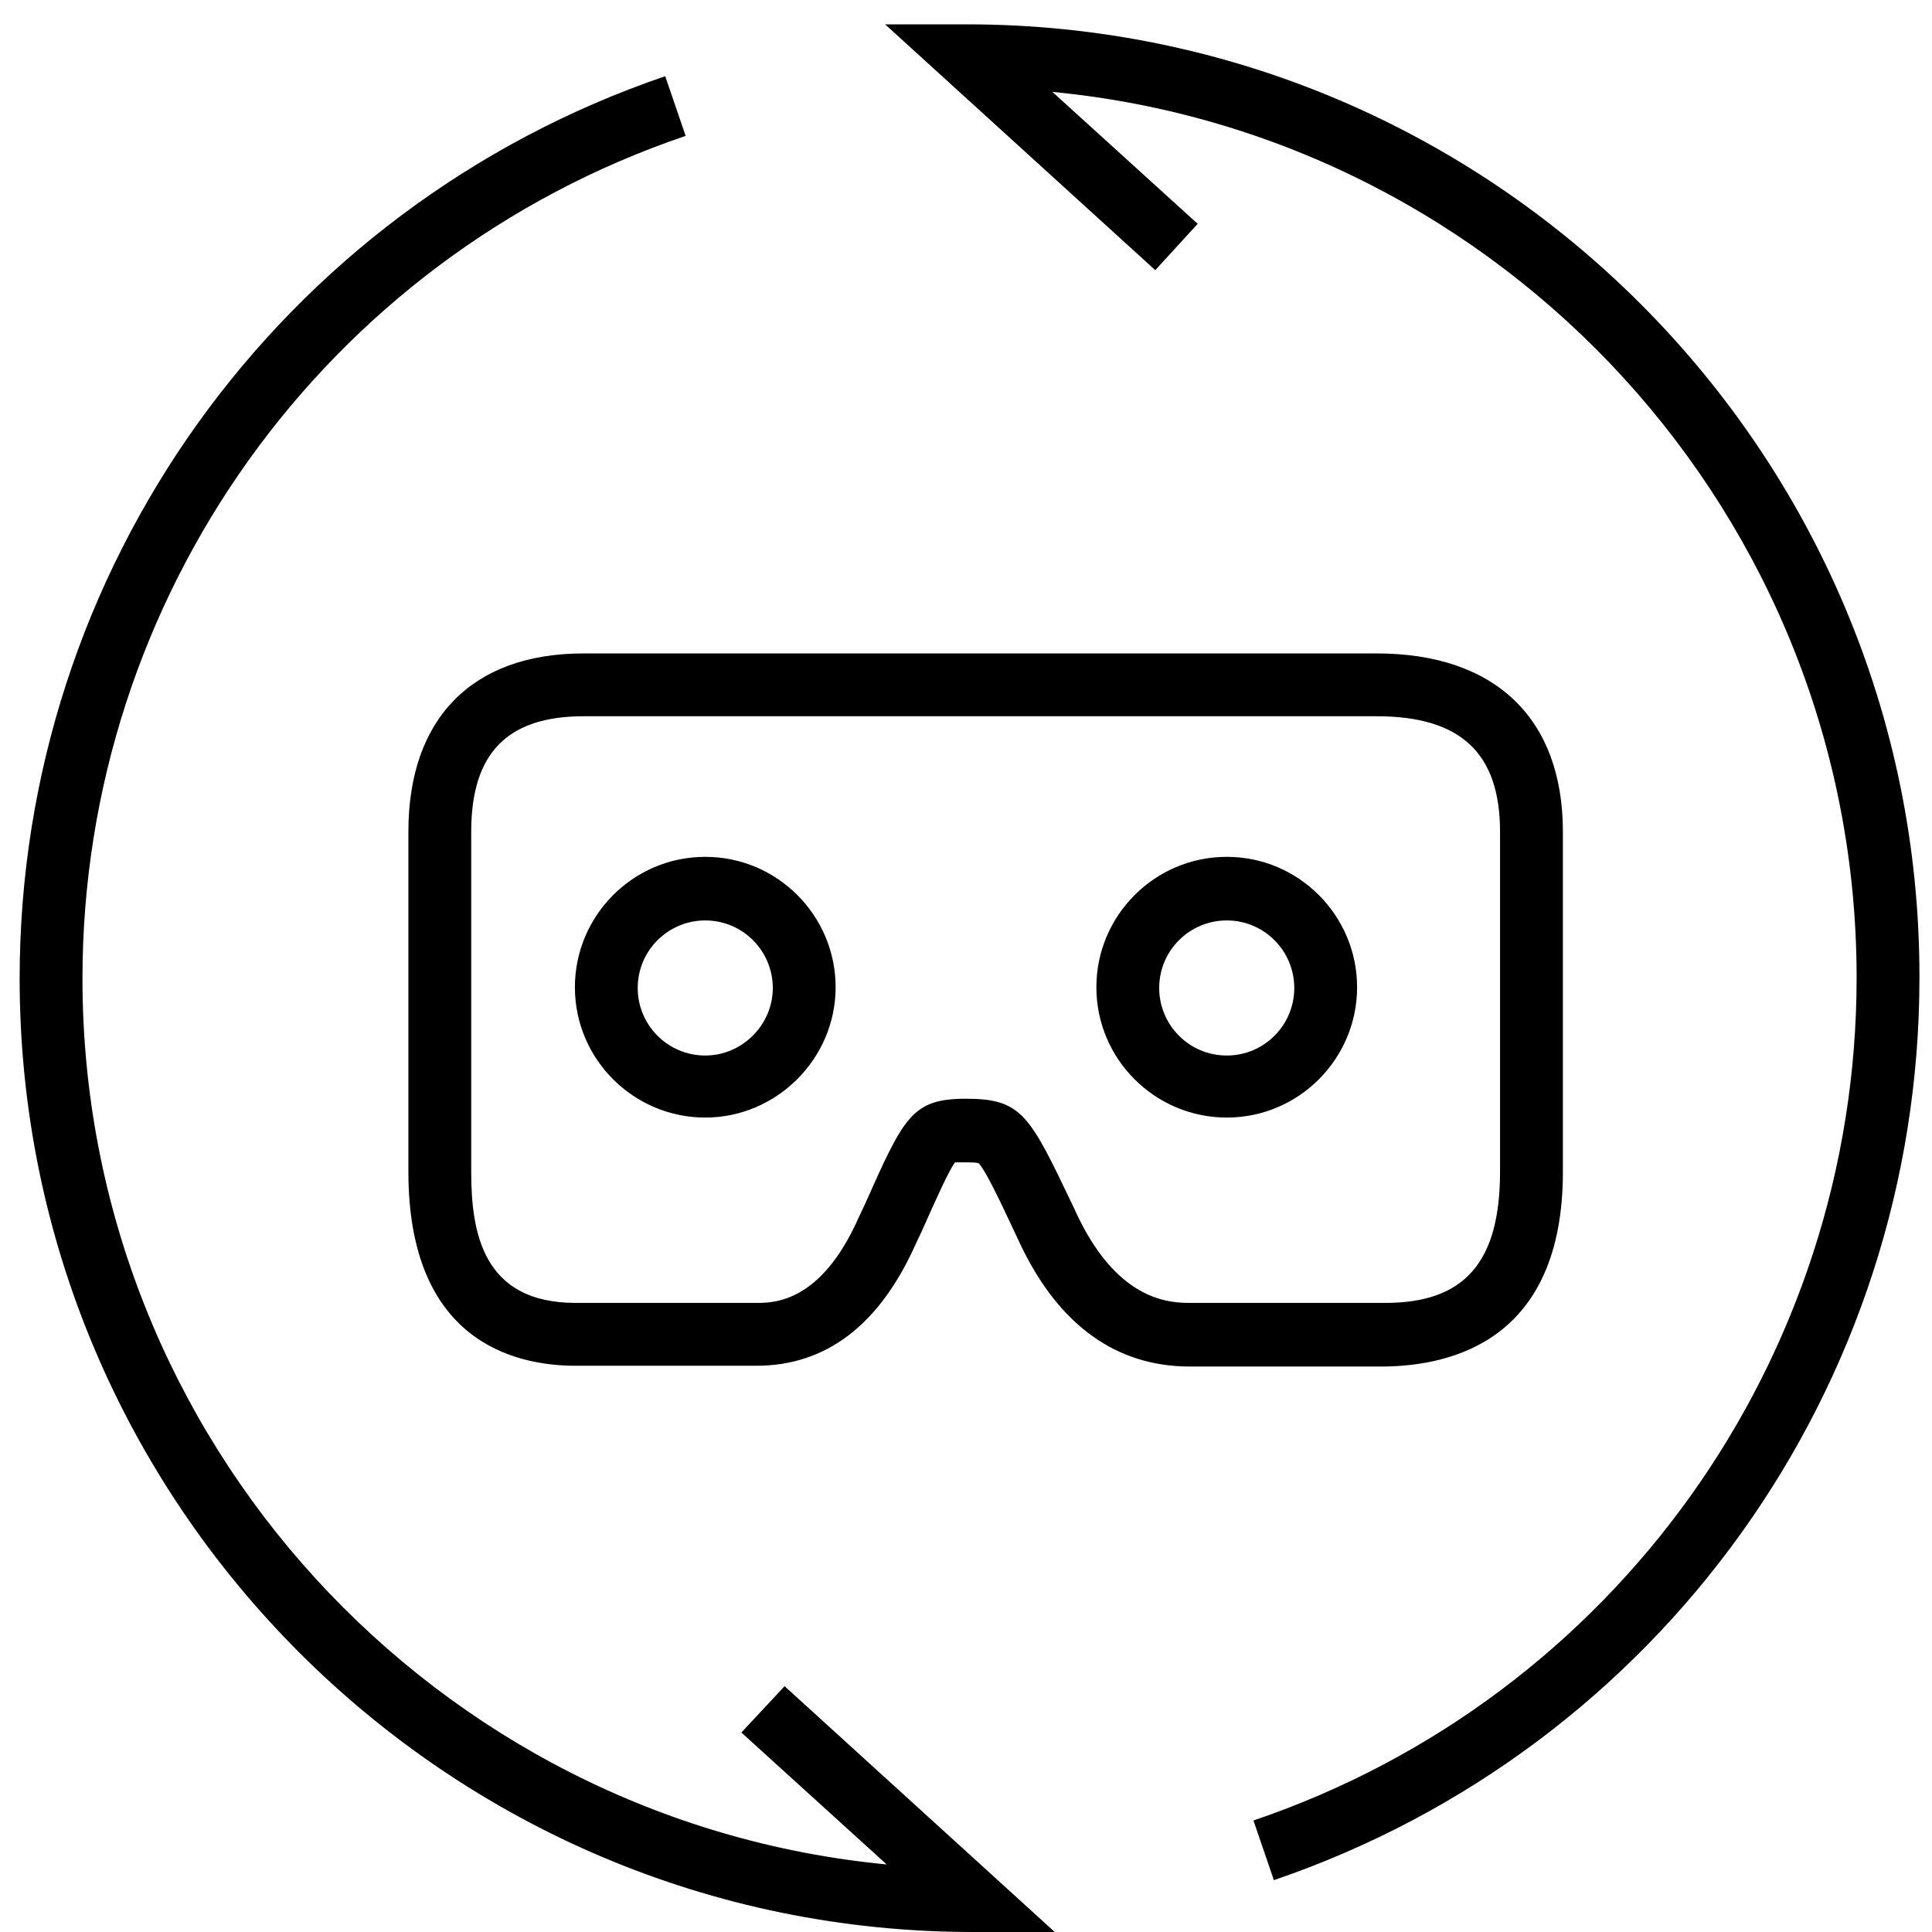 <?xml version="1.0" encoding="UTF-8"?>
<svg width="60px" height="60px" viewBox="0 0 60 60" version="1.1" xmlns="http://www.w3.org/2000/svg" xmlns:xlink="http://www.w3.org/1999/xlink">
    <!-- Generator: Sketch 49.3 (51167) - http://www.bohemiancoding.com/sketch -->
    <title>Mask</title>
    <desc>Created with Sketch.</desc>
    <defs>
        <path d="M23.024,53.805 L24.366,52.366 L32.756,60 L30.22,60 C13.878,60 0.61,46.707 0.61,30.39 C0.61,17.707 8.659,6.463 20.659,2.366 L21.293,4.22 C10.073,8.024 2.561,18.561 2.561,30.39 C2.561,44.732 13.537,56.561 27.537,57.902 L23.024,53.805 Z M30.024,0.756 C46.366,0.756 59.634,14.049 59.61,30.366 C59.61,43.049 51.561,54.293 39.561,58.39 L38.927,56.537 C50.146,52.732 57.659,42.195 57.659,30.366 C57.659,16.024 46.683,4.195 32.683,2.854 L37.195,6.951 L35.878,8.39 L27.488,0.756 L30.024,0.756 Z M38.098,26.61 C35.854,26.61 34.049,28.439 34.049,30.659 C34.049,32.902 35.878,34.707 38.098,34.707 C40.341,34.707 42.146,32.878 42.146,30.659 C42.146,28.439 40.341,26.61 38.098,26.61 Z M38.098,32.78 C36.927,32.78 36,31.829 36,30.683 C36,29.512 36.951,28.585 38.098,28.585 C39.268,28.585 40.195,29.537 40.195,30.683 C40.195,31.829 39.268,32.78 38.098,32.78 Z M21.902,26.61 C19.659,26.61 17.854,28.439 17.854,30.659 C17.854,32.902 19.683,34.707 21.902,34.707 C24.122,34.707 25.951,32.878 25.951,30.659 C25.951,28.439 24.146,26.61 21.902,26.61 Z M21.902,32.78 C20.732,32.78 19.805,31.829 19.805,30.683 C19.805,29.512 20.756,28.585 21.902,28.585 C23.073,28.585 24,29.537 24,30.683 C24,31.829 23.049,32.78 21.902,32.78 Z M48.537,36.39 L48.537,25.829 C48.537,22.317 46.439,20.293 42.756,20.293 L18.122,20.293 C14.659,20.293 12.683,22.317 12.683,25.829 L12.683,36.39 C12.683,41.634 15.951,42.415 17.878,42.415 L23.488,42.415 C25.659,42.415 27.317,41.146 28.439,38.634 L28.634,38.22 C29.098,37.171 29.488,36.317 29.659,36.098 C29.732,36.098 29.902,36.098 29.976,36.098 C30.098,36.098 30.293,36.098 30.39,36.122 C30.585,36.317 31,37.171 31.512,38.268 L31.707,38.683 C32.902,41.171 34.683,42.439 36.951,42.439 L42.976,42.439 C45.073,42.415 48.537,41.634 48.537,36.39 Z M33.488,37.805 L33.293,37.39 C31.976,34.634 31.732,34.122 30,34.122 C28.317,34.122 28.073,34.683 26.854,37.415 L26.659,37.829 C25.488,40.463 24.024,40.463 23.488,40.463 L17.878,40.463 C15,40.463 14.634,38.293 14.634,36.39 L14.634,25.829 C14.634,23.39 15.756,22.244 18.122,22.244 L42.756,22.244 C45.366,22.244 46.585,23.39 46.585,25.829 L46.585,36.39 C46.585,39.195 45.488,40.463 43.024,40.463 L37,40.463 C36.39,40.463 34.78,40.463 33.488,37.805 Z" id="path-1"></path>
    </defs>
    <g id="Symbols" stroke="none" stroke-width="1" fill="none" fill-rule="evenodd">
        <g id="05_icons/interface/360" transform="translate(-10, -10)">
            <g id="🎨Colour" transform="translate(10, 10)">
                <mask id="mask-2" fill="white">
                    <use xlink:href="#path-1"></use>
                </mask>
                <use id="Mask" fill="#000000" fill-rule="nonzero" xlink:href="#path-1"></use>
            </g>
        </g>
    </g>
</svg>